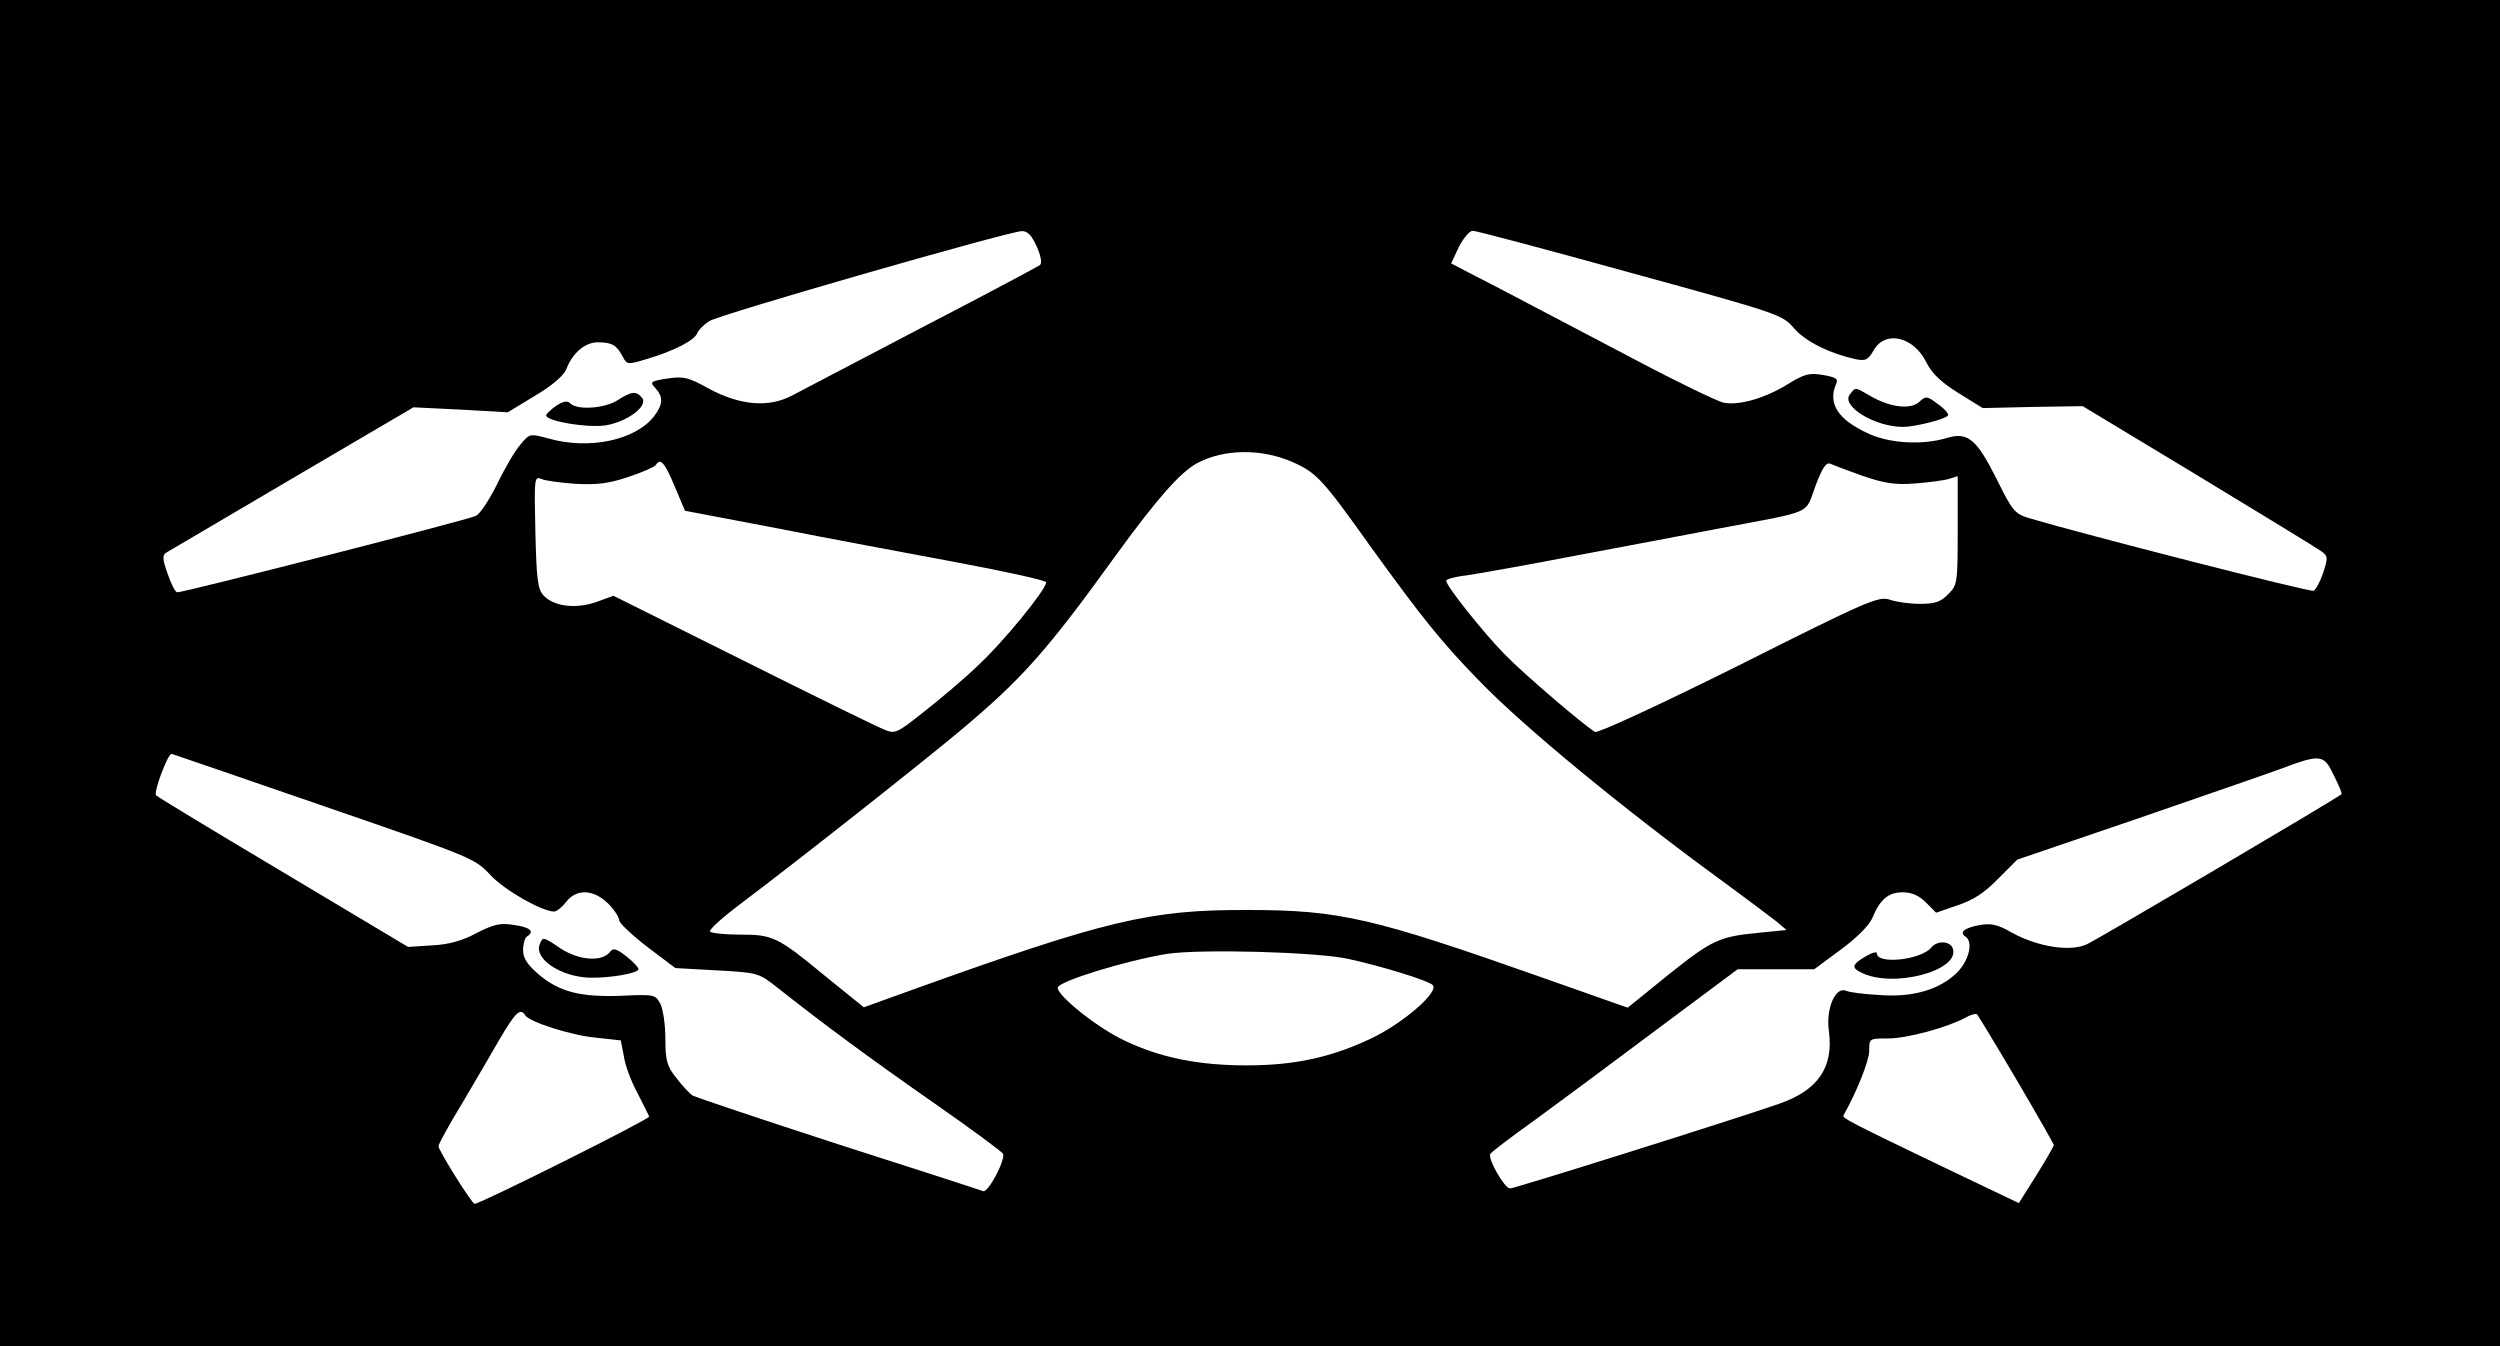 <?xml version="1.0" standalone="no"?>
<!DOCTYPE svg PUBLIC "-//W3C//DTD SVG 20010904//EN"
 "http://www.w3.org/TR/2001/REC-SVG-20010904/DTD/svg10.dtd">
<svg version="1.0" xmlns="http://www.w3.org/2000/svg"
 width="650pt" height="350pt" viewBox="0 0 650 350"
 preserveAspectRatio="xMidYMid meet">

<g transform="translate(0,350) scale(0.1,-0.1)"
fill="#000000" stroke="none">
<path d="M0 1750 l0 -1750 3250 0 3250 0 0 1750 0 1750 -3250 0 -3250 0 0
-1750z m2695 1110 c11 -24 15 -44 9 -49 -5 -4 -142 -77 -304 -161 -162 -85
-315 -165 -340 -178 -62 -33 -136 -26 -218 18 -52 29 -64 32 -106 26 -45 -7
-47 -9 -32 -25 21 -23 20 -43 -4 -74 -49 -62 -169 -87 -274 -57 -49 13 -49 13
-73 -16 -14 -16 -41 -62 -60 -102 -20 -40 -44 -77 -55 -83 -18 -10 -758 -199
-777 -199 -5 0 -16 21 -25 48 -14 38 -14 49 -4 55 7 4 155 91 328 193 l315
185 123 -6 122 -7 71 43 c44 26 74 52 81 68 16 43 49 71 82 71 37 0 49 -7 65
-37 11 -21 12 -22 64 -6 68 20 123 48 130 67 3 8 17 22 31 31 25 17 774 232
812 234 15 1 26 -10 39 -39z m1544 -69 c386 -106 395 -109 425 -144 30 -35 93
-66 161 -81 26 -5 32 -2 47 24 30 52 104 35 137 -33 14 -28 38 -51 83 -79 l63
-39 130 3 130 2 300 -181 c165 -100 309 -188 320 -196 18 -13 18 -17 5 -57 -8
-23 -19 -44 -25 -46 -9 -4 -599 147 -740 189 -36 11 -43 19 -83 100 -53 106
-76 125 -131 108 -64 -19 -150 -14 -206 13 -77 36 -103 77 -81 128 6 13 0 17
-34 23 -36 6 -48 3 -92 -24 -58 -36 -126 -56 -167 -48 -16 4 -119 53 -228 111
-109 57 -261 137 -339 178 l-141 73 20 43 c12 23 28 42 36 42 9 0 193 -49 410
-109z m-879 -492 c63 -28 78 -44 202 -218 132 -183 187 -252 282 -349 114
-119 380 -338 640 -527 60 -44 121 -90 135 -101 l26 -22 -70 -7 c-105 -10
-123 -18 -238 -110 l-105 -85 -224 79 c-437 154 -524 175 -763 175 -256 1
-368 -26 -880 -210 l-119 -43 -99 80 c-126 104 -137 109 -224 109 -39 0 -74 4
-77 8 -3 5 34 38 82 74 154 116 474 369 567 447 163 136 228 210 409 461 107
147 166 213 209 236 70 37 166 38 247 3z m-1606 -63 l27 -64 237 -45 c130 -26
342 -65 469 -89 128 -24 233 -47 233 -52 0 -19 -112 -156 -177 -216 -35 -34
-99 -88 -140 -120 -73 -58 -76 -59 -106 -46 -18 7 -183 88 -367 180 l-335 167
-44 -16 c-54 -19 -111 -12 -138 17 -15 17 -18 41 -21 165 -3 138 -3 145 15
138 10 -5 50 -10 90 -13 56 -3 86 1 137 18 36 12 68 26 71 31 12 19 23 7 49
-55z m3091 26 c56 -19 83 -23 135 -19 36 3 75 8 88 12 l22 7 0 -141 c0 -137
-1 -143 -25 -166 -19 -20 -34 -25 -73 -25 -27 0 -63 5 -79 11 -29 9 -56 -2
-392 -171 -205 -102 -367 -177 -374 -173 -30 18 -188 153 -236 203 -55 56
-151 177 -151 190 0 4 24 11 53 14 28 4 158 27 287 52 129 24 296 56 370 70
249 47 222 35 250 110 19 50 28 63 40 58 8 -4 46 -18 85 -32z m-4003 -858
c389 -134 393 -136 433 -179 36 -39 134 -95 166 -95 6 0 20 11 31 25 27 35 71
33 109 -4 16 -16 29 -36 29 -44 0 -7 33 -38 73 -69 l73 -55 108 -6 c108 -6
108 -6 160 -47 119 -94 241 -184 406 -299 96 -67 176 -126 178 -131 6 -17 -39
-102 -52 -97 -7 3 -177 58 -377 122 -200 65 -370 122 -379 127 -8 6 -27 26
-42 46 -24 30 -28 45 -28 101 0 36 -6 77 -13 91 -13 24 -15 25 -101 21 -107
-4 -162 10 -216 56 -29 25 -40 42 -40 63 0 16 5 32 10 35 21 13 9 24 -33 30
-36 6 -53 2 -98 -21 -37 -20 -73 -30 -116 -32 l-62 -4 -323 193 c-178 106
-327 196 -332 201 -8 6 30 108 40 108 1 0 179 -61 396 -136z m5226 80 c13 -26
22 -47 20 -49 -31 -22 -640 -381 -664 -391 -45 -19 -127 -5 -193 31 -36 21
-53 25 -83 20 -40 -7 -55 -19 -38 -30 21 -13 10 -62 -22 -94 -45 -44 -115 -65
-202 -58 -39 2 -78 7 -86 11 -28 12 -53 -47 -45 -104 13 -95 -28 -155 -130
-190 -111 -39 -687 -220 -699 -220 -14 0 -59 78 -51 90 3 5 54 44 113 86 59
43 202 149 318 236 l212 158 99 0 100 0 69 51 c41 30 74 63 82 82 20 49 42 67
79 67 23 0 42 -8 60 -26 l27 -27 55 19 c40 13 70 32 106 69 l50 50 305 104
c168 58 339 117 380 132 104 39 112 38 138 -17z m-2563 -477 c91 -20 207 -56
220 -68 18 -17 -76 -99 -160 -139 -103 -49 -199 -70 -324 -70 -124 0 -225 20
-318 65 -67 31 -173 115 -173 137 0 16 179 71 285 88 88 13 387 5 470 -13z
m-2140 -146 c10 -18 120 -53 185 -59 l64 -7 8 -41 c3 -23 19 -66 35 -95 15
-30 29 -57 31 -62 3 -6 -439 -227 -454 -227 -7 0 -94 139 -94 150 0 5 26 53
59 107 32 54 77 131 100 171 41 70 54 82 66 63z m3879 -170 c53 -90 96 -166
96 -168 0 -3 -20 -38 -45 -78 l-46 -73 -197 94 c-239 115 -263 127 -259 134
34 60 67 142 67 168 0 32 0 32 49 32 50 0 155 29 201 54 14 8 28 12 31 8 3 -4
50 -81 103 -171z"/>
<path d="M1605 2459 c-33 -21 -104 -26 -122 -8 -8 8 -18 6 -37 -6 -14 -10 -26
-21 -26 -25 0 -15 106 -33 154 -26 57 9 113 51 95 72 -15 18 -27 17 -64 -7z"/>
<path d="M4810 2475 c-25 -30 64 -85 138 -85 30 0 111 20 117 30 2 4 -9 17
-26 29 -29 22 -32 22 -49 6 -23 -21 -77 -14 -128 16 -40 23 -37 23 -52 4z"/>
<path d="M1403 1044 c-14 -38 56 -84 131 -86 55 -1 126 12 126 22 0 5 -14 20
-32 34 -26 20 -34 22 -42 11 -21 -27 -82 -22 -130 10 -44 30 -45 30 -53 9z"/>
<path d="M5021 1036 c-27 -32 -141 -44 -141 -15 0 6 -13 2 -30 -8 -34 -20 -37
-29 -12 -41 81 -43 261 4 239 63 -8 19 -41 20 -56 1z"/>
</g>
</svg>
